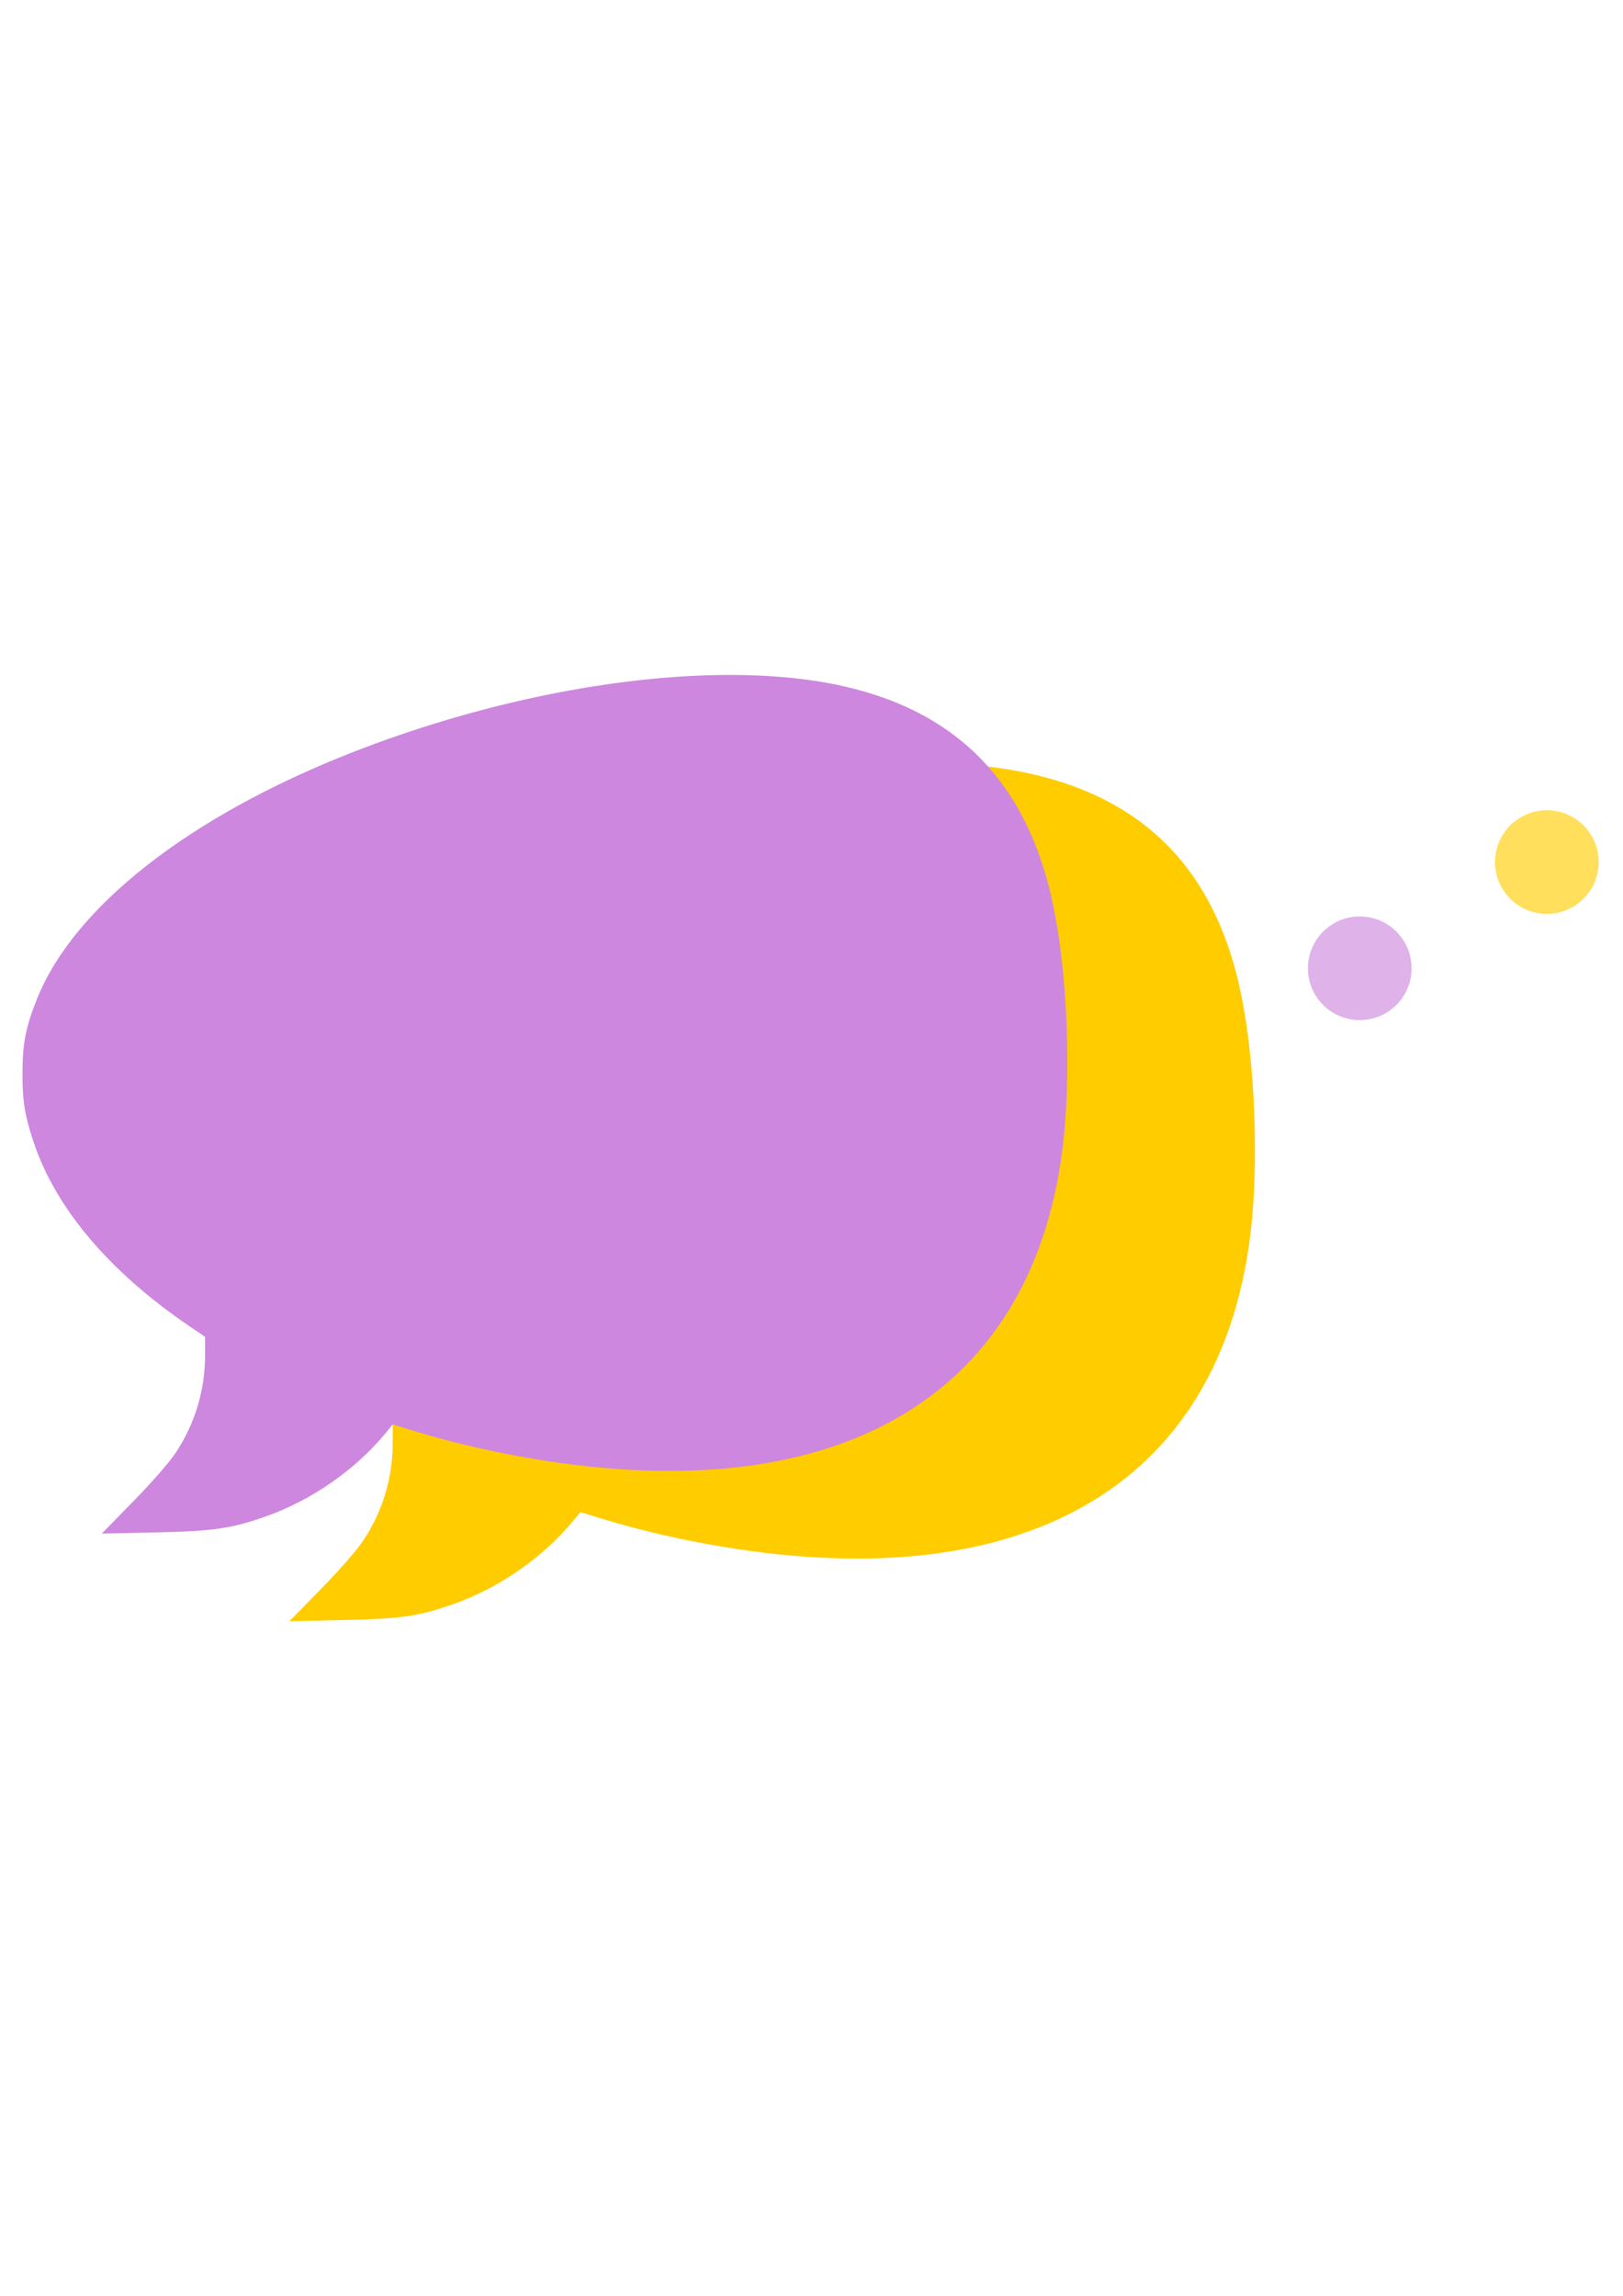 <?xml version="1.0" encoding="UTF-8" standalone="no"?>
<!-- Created with Inkscape (http://www.inkscape.org/) -->

<svg
   width="210mm"
   height="297mm"
   viewBox="0 0 210 297"
   version="1.1"
   id="svg1"
   inkscape:version="1.3 (1:1.3+202307231459+0e150ed6c4)"
   xmlns:inkscape="http://www.inkscape.org/namespaces/inkscape"
   xmlns:sodipodi="http://sodipodi.sourceforge.net/DTD/sodipodi-0.dtd"
   xmlns="http://www.w3.org/2000/svg"
   xmlns:svg="http://www.w3.org/2000/svg">
  <sodipodi:namedview
     id="namedview1"
     pagecolor="#ffffff"
     bordercolor="#666666"
     borderopacity="1.0"
     inkscape:showpageshadow="2"
     inkscape:pageopacity="0.0"
     inkscape:pagecheckerboard="0"
     inkscape:deskcolor="#d1d1d1"
     inkscape:document-units="mm"
     inkscape:zoom="0.67704826"
     inkscape:cx="396.57439"
     inkscape:cy="561.25984"
     inkscape:window-width="1920"
     inkscape:window-height="964"
     inkscape:window-x="0"
     inkscape:window-y="44"
     inkscape:window-maximized="1"
     inkscape:current-layer="layer1" />
  <defs
     id="defs1" />
  <g
     inkscape:label="Capa 1"
     inkscape:groupmode="layer"
     id="layer1">
    <path
       id="path838"
       style="fill:#ffcc00;fill-opacity:1;stroke-width:0.265"
       d="m 118.652,98.652 c -14.763,0.013 -32.538,3.618 -49.051,10.121 -20.882,8.223 -35.773,19.899 -40.53,31.778 -1.445,3.609 -1.861,5.698 -1.881,9.446 -0.019,3.664 0.235,5.352 1.319,8.731 2.805,8.746 9.823,17.092 20.388,24.249 l 1.918,1.3 v 2.35 c 0,4.523 -1.281,8.814 -3.756,12.584 -0.83,1.265 -3.024,3.785 -5.494,6.312 l -4.112,4.207 6.879,-0.147 c 7.569,-0.162 9.871,-0.495 14.34,-2.072 5.901,-2.082 11.591,-6.035 15.485,-10.759 l 0.935,-1.135 3.141,0.956 c 3.977,1.21 8.501,2.297 13.062,3.137 40.613,7.482 66.451,-7.16 70.485,-39.942 1.133,-9.206 0.626,-22.333 -1.204,-31.202 -3.589,-17.397 -14.173,-27.03 -32.239,-29.341 -3.033,-0.388 -6.279,-0.576 -9.686,-0.573 z"
       sodipodi:nodetypes="ssscsccsscccscccsssss" />
    <path
       id="path838-3"
       style="fill:#cd87de;fill-opacity:1;stroke-width:0.265"
       d="m 94.374,87.313 c -14.763,0.013 -32.538,3.618 -49.051,10.121 C 24.44,105.657 9.549,117.333 4.792,129.212 c -1.445,3.609 -1.861,5.698 -1.881,9.446 -0.019,3.664 0.235,5.352 1.319,8.731 2.805,8.746 9.823,17.092 20.388,24.249 l 1.918,1.3 v 2.35 c 0,4.523 -1.281,8.814 -3.756,12.584 -0.83,1.265 -3.024,3.785 -5.494,6.312 l -4.112,4.207 6.879,-0.147 c 7.569,-0.162 9.871,-0.495 14.34,-2.072 5.901,-2.082 11.591,-6.035 15.485,-10.759 l 0.935,-1.135 3.141,0.956 c 3.977,1.21 8.501,2.297 13.062,3.137 40.613,7.482 66.451,-7.16 70.485,-39.942 1.133,-9.206 0.626,-22.333 -1.204,-31.202 -3.589,-17.397 -14.173,-27.03 -32.239,-29.341 -3.033,-0.388 -6.279,-0.576 -9.686,-0.573 z"
       sodipodi:nodetypes="ssscsccsscccscccsssss" />
    <circle
       style="opacity:0.64;fill:#ffcc00;stroke-width:0.265"
       id="path14067"
       cx="200.148"
       cy="111.521"
       r="6.705" />
    <circle
       style="opacity:0.64;fill:#cd87de;fill-opacity:1;stroke-width:0.265"
       id="path14067-3"
       cx="175.938"
       cy="125.263"
       r="6.705" />
  </g>
</svg>
